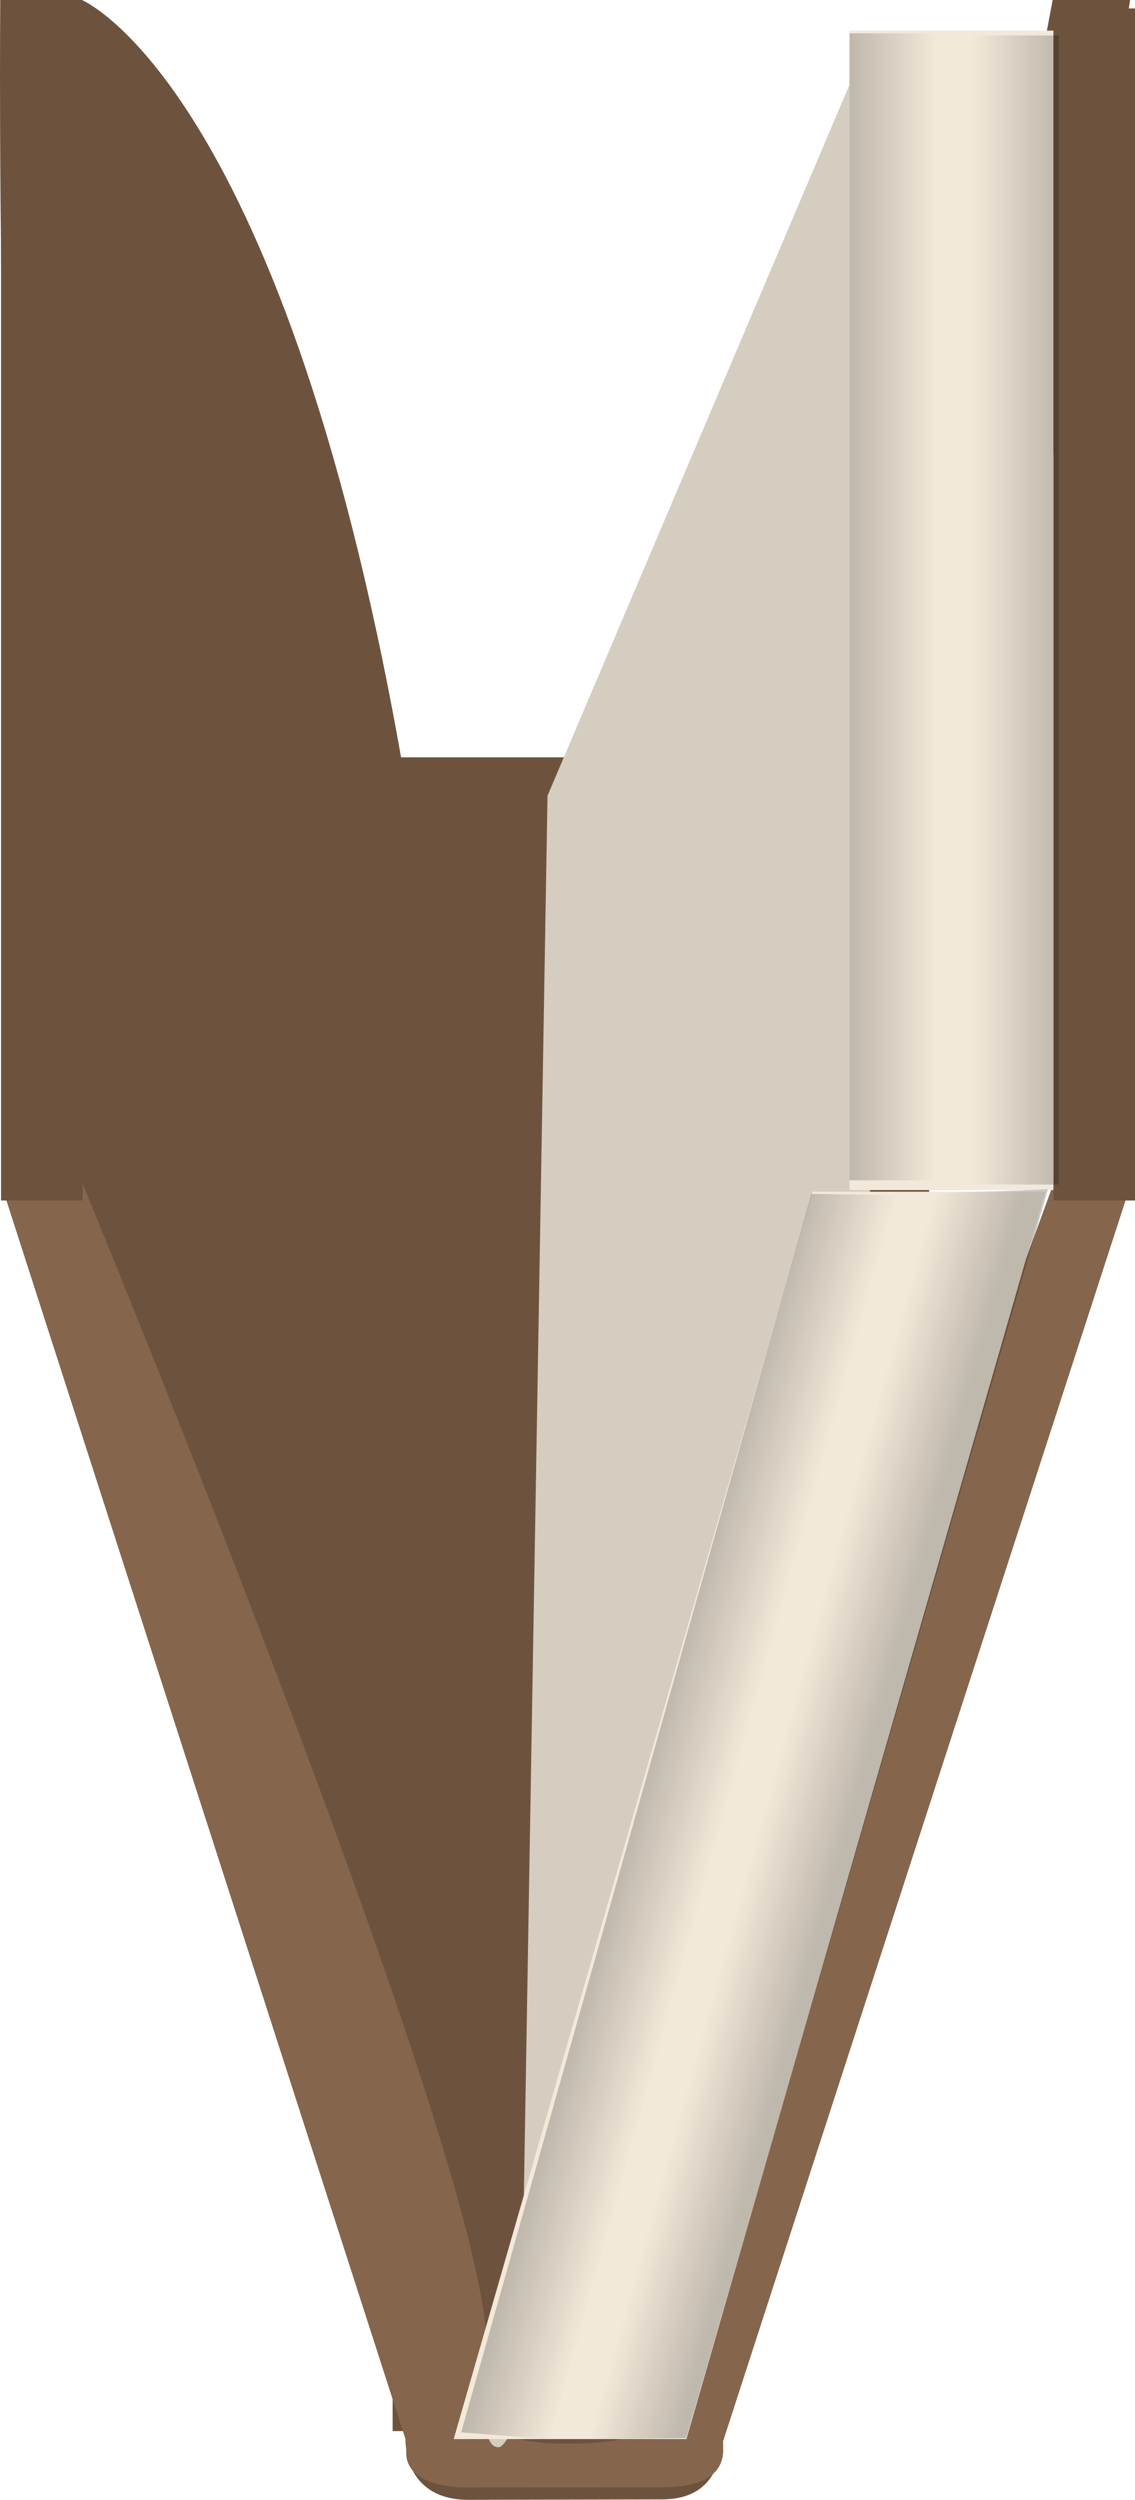 <svg version="1.1" xmlns="http://www.w3.org/2000/svg" xmlns:xlink="http://www.w3.org/1999/xlink" width="139.127" height="306.169" viewBox="0,0,139.127,306.169"><defs><linearGradient x1="300.66" y1="99.628" x2="290" y2="99.628" gradientUnits="userSpaceOnUse" id="color-1"><stop offset="0" stop-color="#000000" stop-opacity="0.212"/><stop offset="1" stop-color="#000000" stop-opacity="0"/></linearGradient><linearGradient x1="275" y1="99.236" x2="285.66" y2="99.236" gradientUnits="userSpaceOnUse" id="color-2"><stop offset="0" stop-color="#000000" stop-opacity="0.212"/><stop offset="1" stop-color="#000000" stop-opacity="0"/></linearGradient><linearGradient x1="273.157" y1="255.057" x2="262.886" y2="252.204" gradientUnits="userSpaceOnUse" id="color-3"><stop offset="0" stop-color="#000000" stop-opacity="0.212"/><stop offset="1" stop-color="#000000" stop-opacity="0"/></linearGradient><linearGradient x1="248.538" y1="247.811" x2="258.809" y2="250.665" gradientUnits="userSpaceOnUse" id="color-4"><stop offset="0" stop-color="#000000" stop-opacity="0.212"/><stop offset="1" stop-color="#000000" stop-opacity="0"/></linearGradient></defs><g transform="translate(-170.873,-24.915)"><g data-paper-data="{&quot;isPaintingLayer&quot;:true}" fill-rule="nonzero" stroke="none" stroke-width="0" stroke-linecap="butt" stroke-linejoin="miter" stroke-miterlimit="10" stroke-dasharray="" stroke-dashoffset="0" style="mix-blend-mode: normal"><path d="M219,322.667v-205h39v205z" fill="#6d533e"/><path d="M170.906,24.915h10c0,0 25.247,10.399 39.801,96.632c6.188,36.666 9.624,144.387 9.699,177.431c0.036,16.077 -1.282,22.637 10.55,22.349c11.236,-0.273 9.638,-5.153 9.458,-20.045c-0.17,-14.037 49.493,-276.367 49.493,-276.367h9.5l-50,295.929c0,0 0.019,0.535 0.022,1.855c0.012,5.292 -2.396,8.321 -7.356,8.331c-7.617,0.016 -19.468,0.047 -23.832,0.054c-5.075,0.008 -7.667,-3.119 -7.667,-7.619c0,-1.514 0,-2.621 0,-2.621c0,0 -34.057,-98.629 -42.432,-148.53c-8.176,-48.713 -7.235,-147.399 -7.235,-147.399z" fill="#6d533e"/><path d="M171,169.904h10c0,0 49.25,118.972 49.5,141.983c0.036,8.856 -1.282,12.469 10.55,12.311c11.236,-0.151 9.638,-2.839 9.458,-11.042c-0.17,-7.732 49.493,-143.253 49.493,-143.253h9.5l-50,154.029c0,0 0.019,0.295 0.022,1.022c0.012,2.915 -2.396,4.583 -7.356,4.589c-7.617,0.009 -19.468,0.026 -23.832,0.03c-5.075,0.004 -7.667,-1.718 -7.667,-4.197c0,-0.834 0,-1.444 0,-1.444z" fill="#85654c"/><path d="M171,171.948v-146h10v146z" fill="#6d533e"/><path d="M300,171.948v-146h10v146z" fill="#6d533e"/><path d="M234.987,299.644l3,-177.27l39.529,-93v170.27c0,0 -40.719,125 -45.515,125c-4.712,0 2.987,-25 2.987,-25z" fill="#d5cec0"/><path d="M226.487,323.644l44,-152.77h28.529l-44,152.77z" fill="#f2e9da"/><path d="M275,170.667v-142h25v142z" fill="#f2e9da"/><path d="M290,169.997v-140.739h10.66v140.739z" data-paper-data="{&quot;index&quot;:null}" fill="url(#color-1)"/><path d="M275,169.475v-140.478h10.66v140.478z" fill="url(#color-2)"/><path d="M241.715,323.672l42.675,-152.603l14.938,-0.48l-44.341,152.936z" data-paper-data="{&quot;index&quot;:null}" fill="url(#color-3)"/><path d="M227.402,322.82l42.938,-151.684l12.605,0.187c0,0 -39.426,133.851 -42.593,144.696c-0.401,1.374 -2.011,7.655 -2.011,7.655z" fill="url(#color-4)"/></g></g></svg>